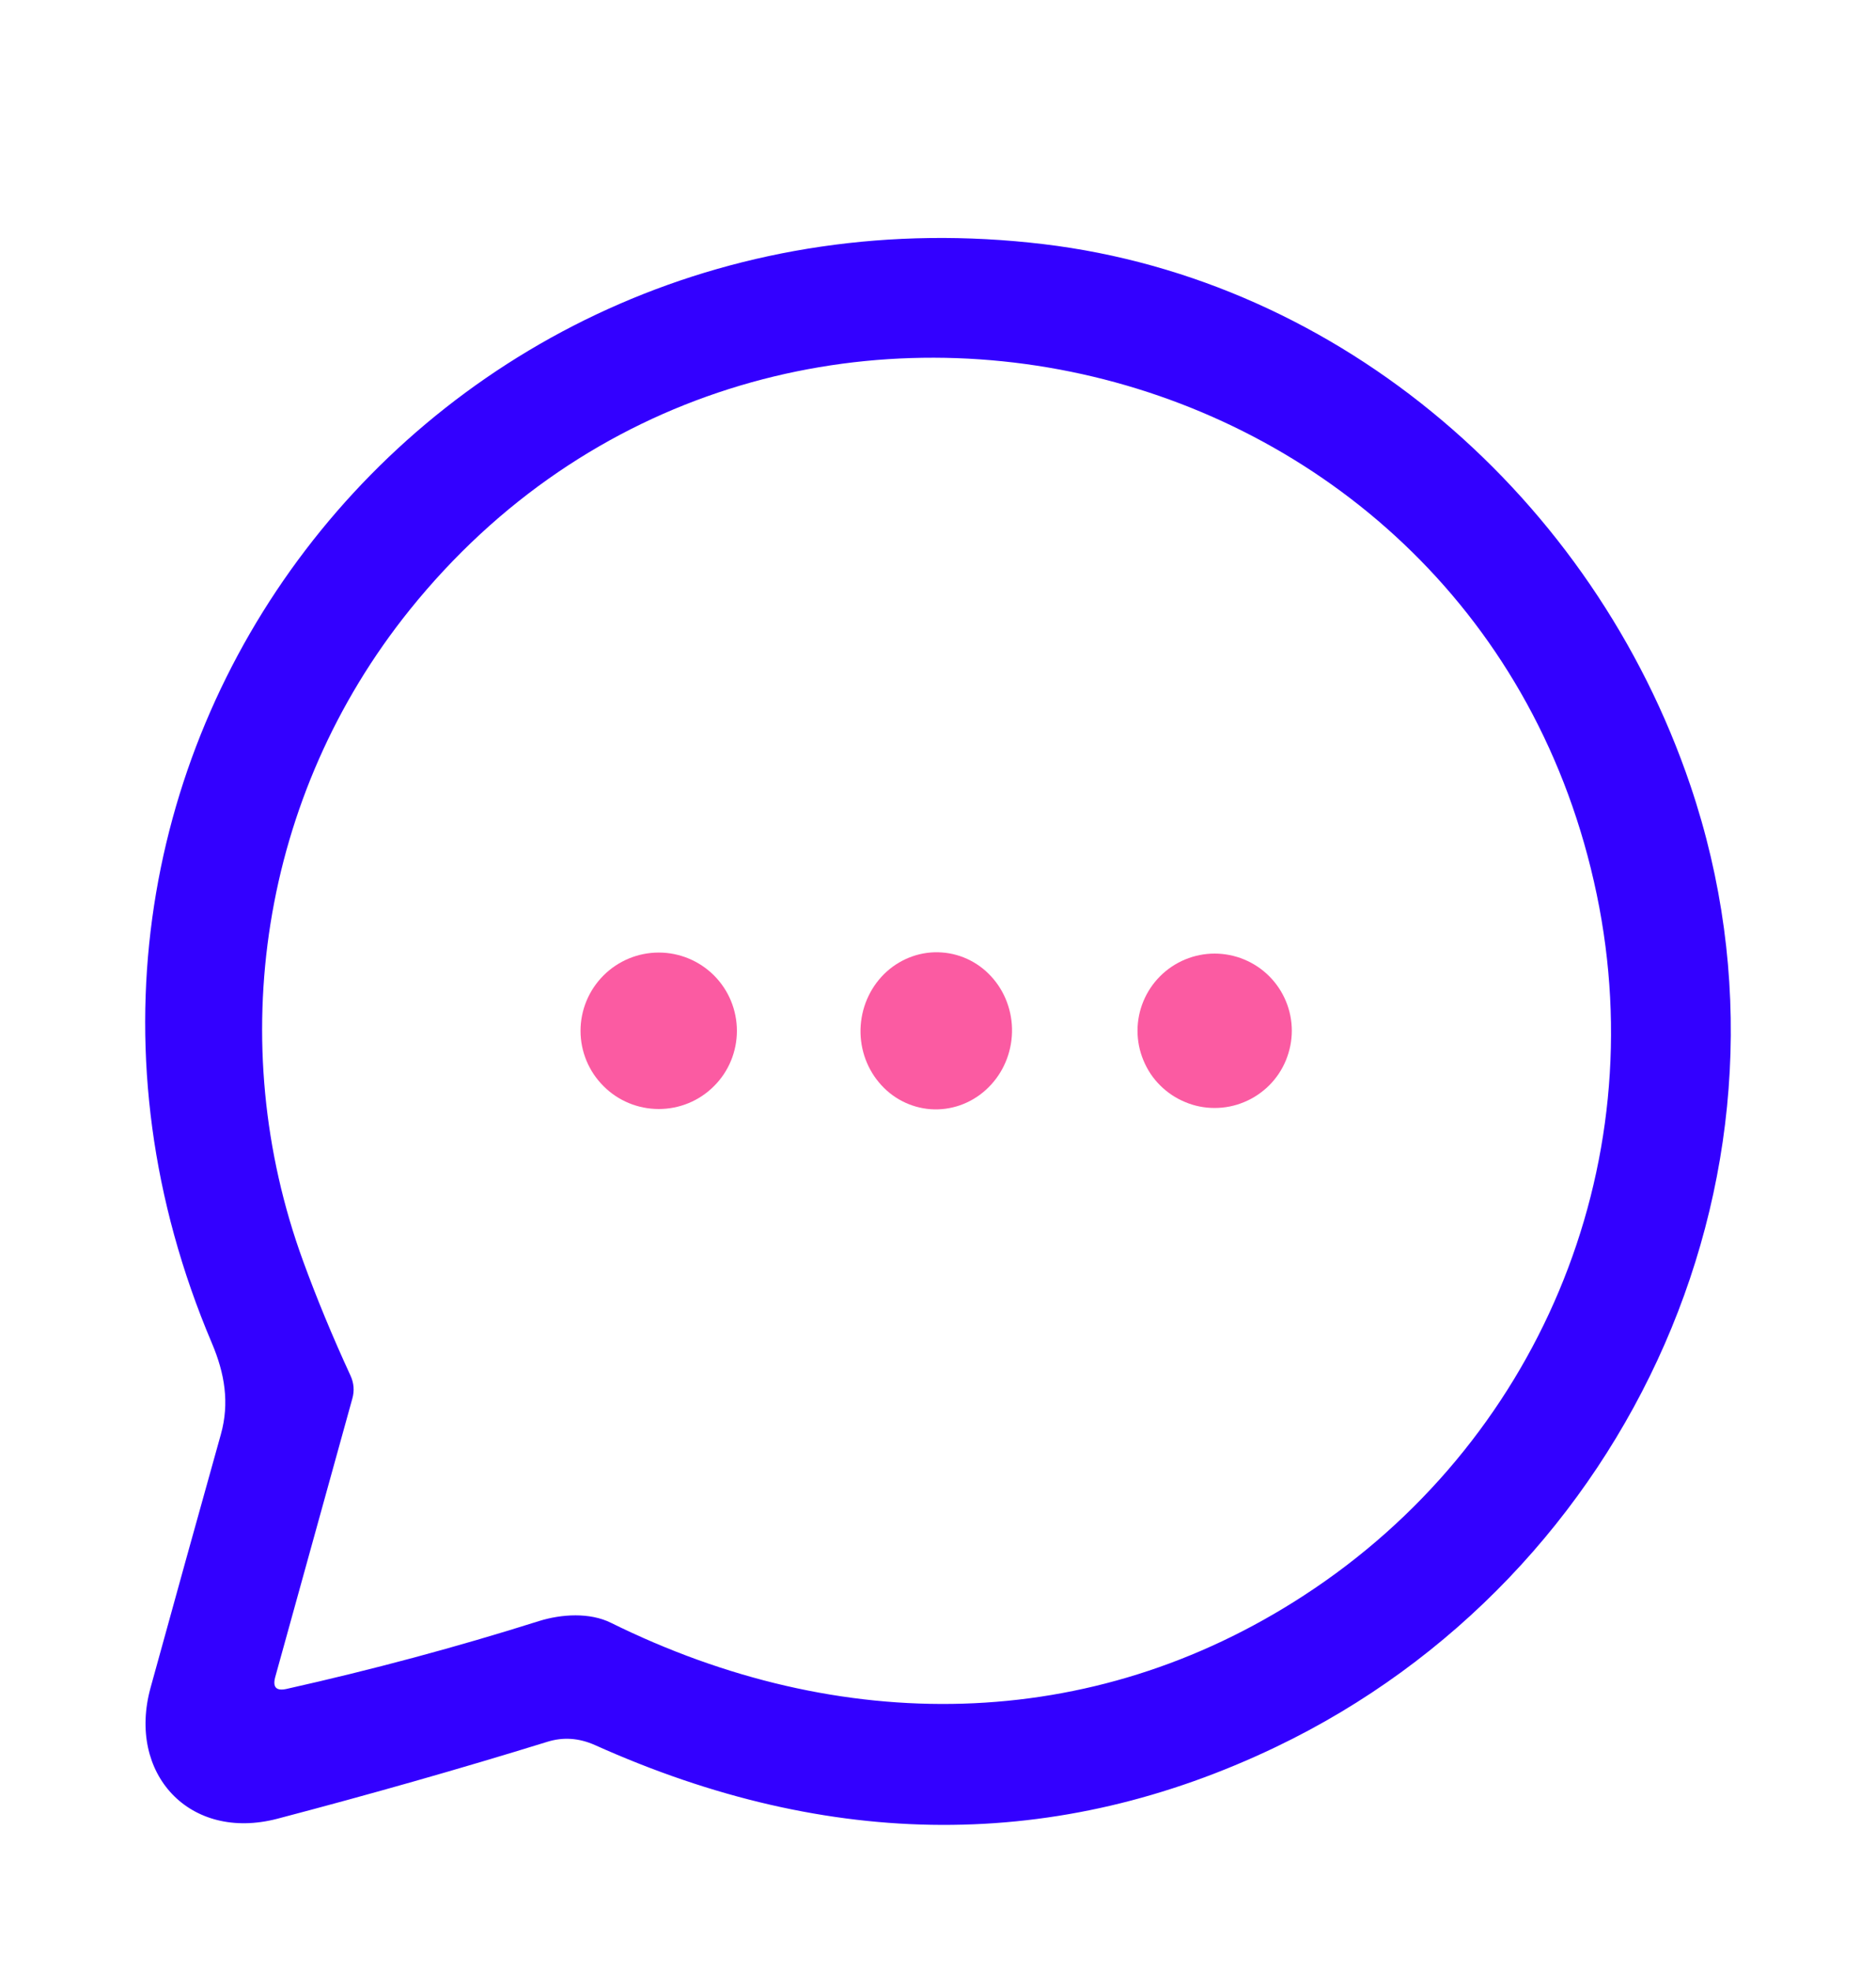 <svg width="20" height="21" viewBox="0 0 20 21" fill="none" xmlns="http://www.w3.org/2000/svg">
<path d="M11.123 2.601C14.297 2.98 16.984 5.307 18.021 8.368C19.387 12.399 17.397 16.797 13.603 18.613C11.275 19.727 8.854 19.72 6.343 18.593C6.173 18.517 6.003 18.505 5.832 18.559C4.904 18.846 3.946 19.118 2.956 19.378C2.02 19.622 1.353 18.897 1.605 17.982C1.857 17.067 2.107 16.167 2.355 15.281C2.448 14.947 2.396 14.634 2.259 14.311C-0.346 8.179 4.565 1.818 11.123 2.601ZM17.023 9.531C15.782 3.578 8.163 1.78 4.367 6.499C2.775 8.478 2.383 11.114 3.231 13.435C3.377 13.835 3.545 14.241 3.736 14.655C3.773 14.735 3.78 14.817 3.756 14.902L2.934 17.869C2.905 17.977 2.945 18.018 3.053 17.995C3.969 17.79 4.868 17.549 5.748 17.271C5.986 17.197 6.287 17.178 6.513 17.29C8.952 18.495 11.626 18.48 13.902 16.998C16.382 15.386 17.631 12.45 17.023 9.531Z" fill="#3300FF"/>
<path d="M7.856 10.983C7.856 11.204 7.769 11.416 7.612 11.572C7.456 11.729 7.244 11.816 7.023 11.816C6.802 11.816 6.59 11.729 6.434 11.572C6.277 11.416 6.189 11.204 6.189 10.983C6.189 10.762 6.277 10.55 6.434 10.393C6.59 10.237 6.802 10.149 7.023 10.149C7.244 10.149 7.456 10.237 7.612 10.393C7.769 10.55 7.856 10.762 7.856 10.983Z" fill="#FB5BA2"/>
<path d="M9.921 11.818C9.708 11.802 9.509 11.7 9.37 11.532C9.23 11.365 9.16 11.146 9.176 10.925C9.192 10.703 9.292 10.497 9.454 10.351C9.616 10.206 9.828 10.132 10.041 10.148C10.255 10.163 10.453 10.265 10.593 10.433C10.733 10.6 10.803 10.819 10.787 11.04C10.771 11.262 10.671 11.468 10.508 11.614C10.346 11.76 10.135 11.833 9.921 11.818Z" fill="#FB5BA2"/>
<path d="M13.772 10.982C13.772 11.09 13.75 11.197 13.709 11.297C13.668 11.397 13.607 11.488 13.531 11.564C13.454 11.64 13.364 11.701 13.264 11.742C13.164 11.784 13.057 11.805 12.949 11.805C12.841 11.805 12.734 11.784 12.635 11.742C12.535 11.701 12.444 11.64 12.368 11.564C12.291 11.488 12.231 11.397 12.19 11.297C12.148 11.197 12.127 11.09 12.127 10.982C12.127 10.764 12.214 10.555 12.368 10.401C12.522 10.247 12.731 10.16 12.949 10.16C13.167 10.16 13.377 10.247 13.531 10.401C13.685 10.555 13.772 10.764 13.772 10.982Z" fill="#FB5BA2"/>
</svg>
